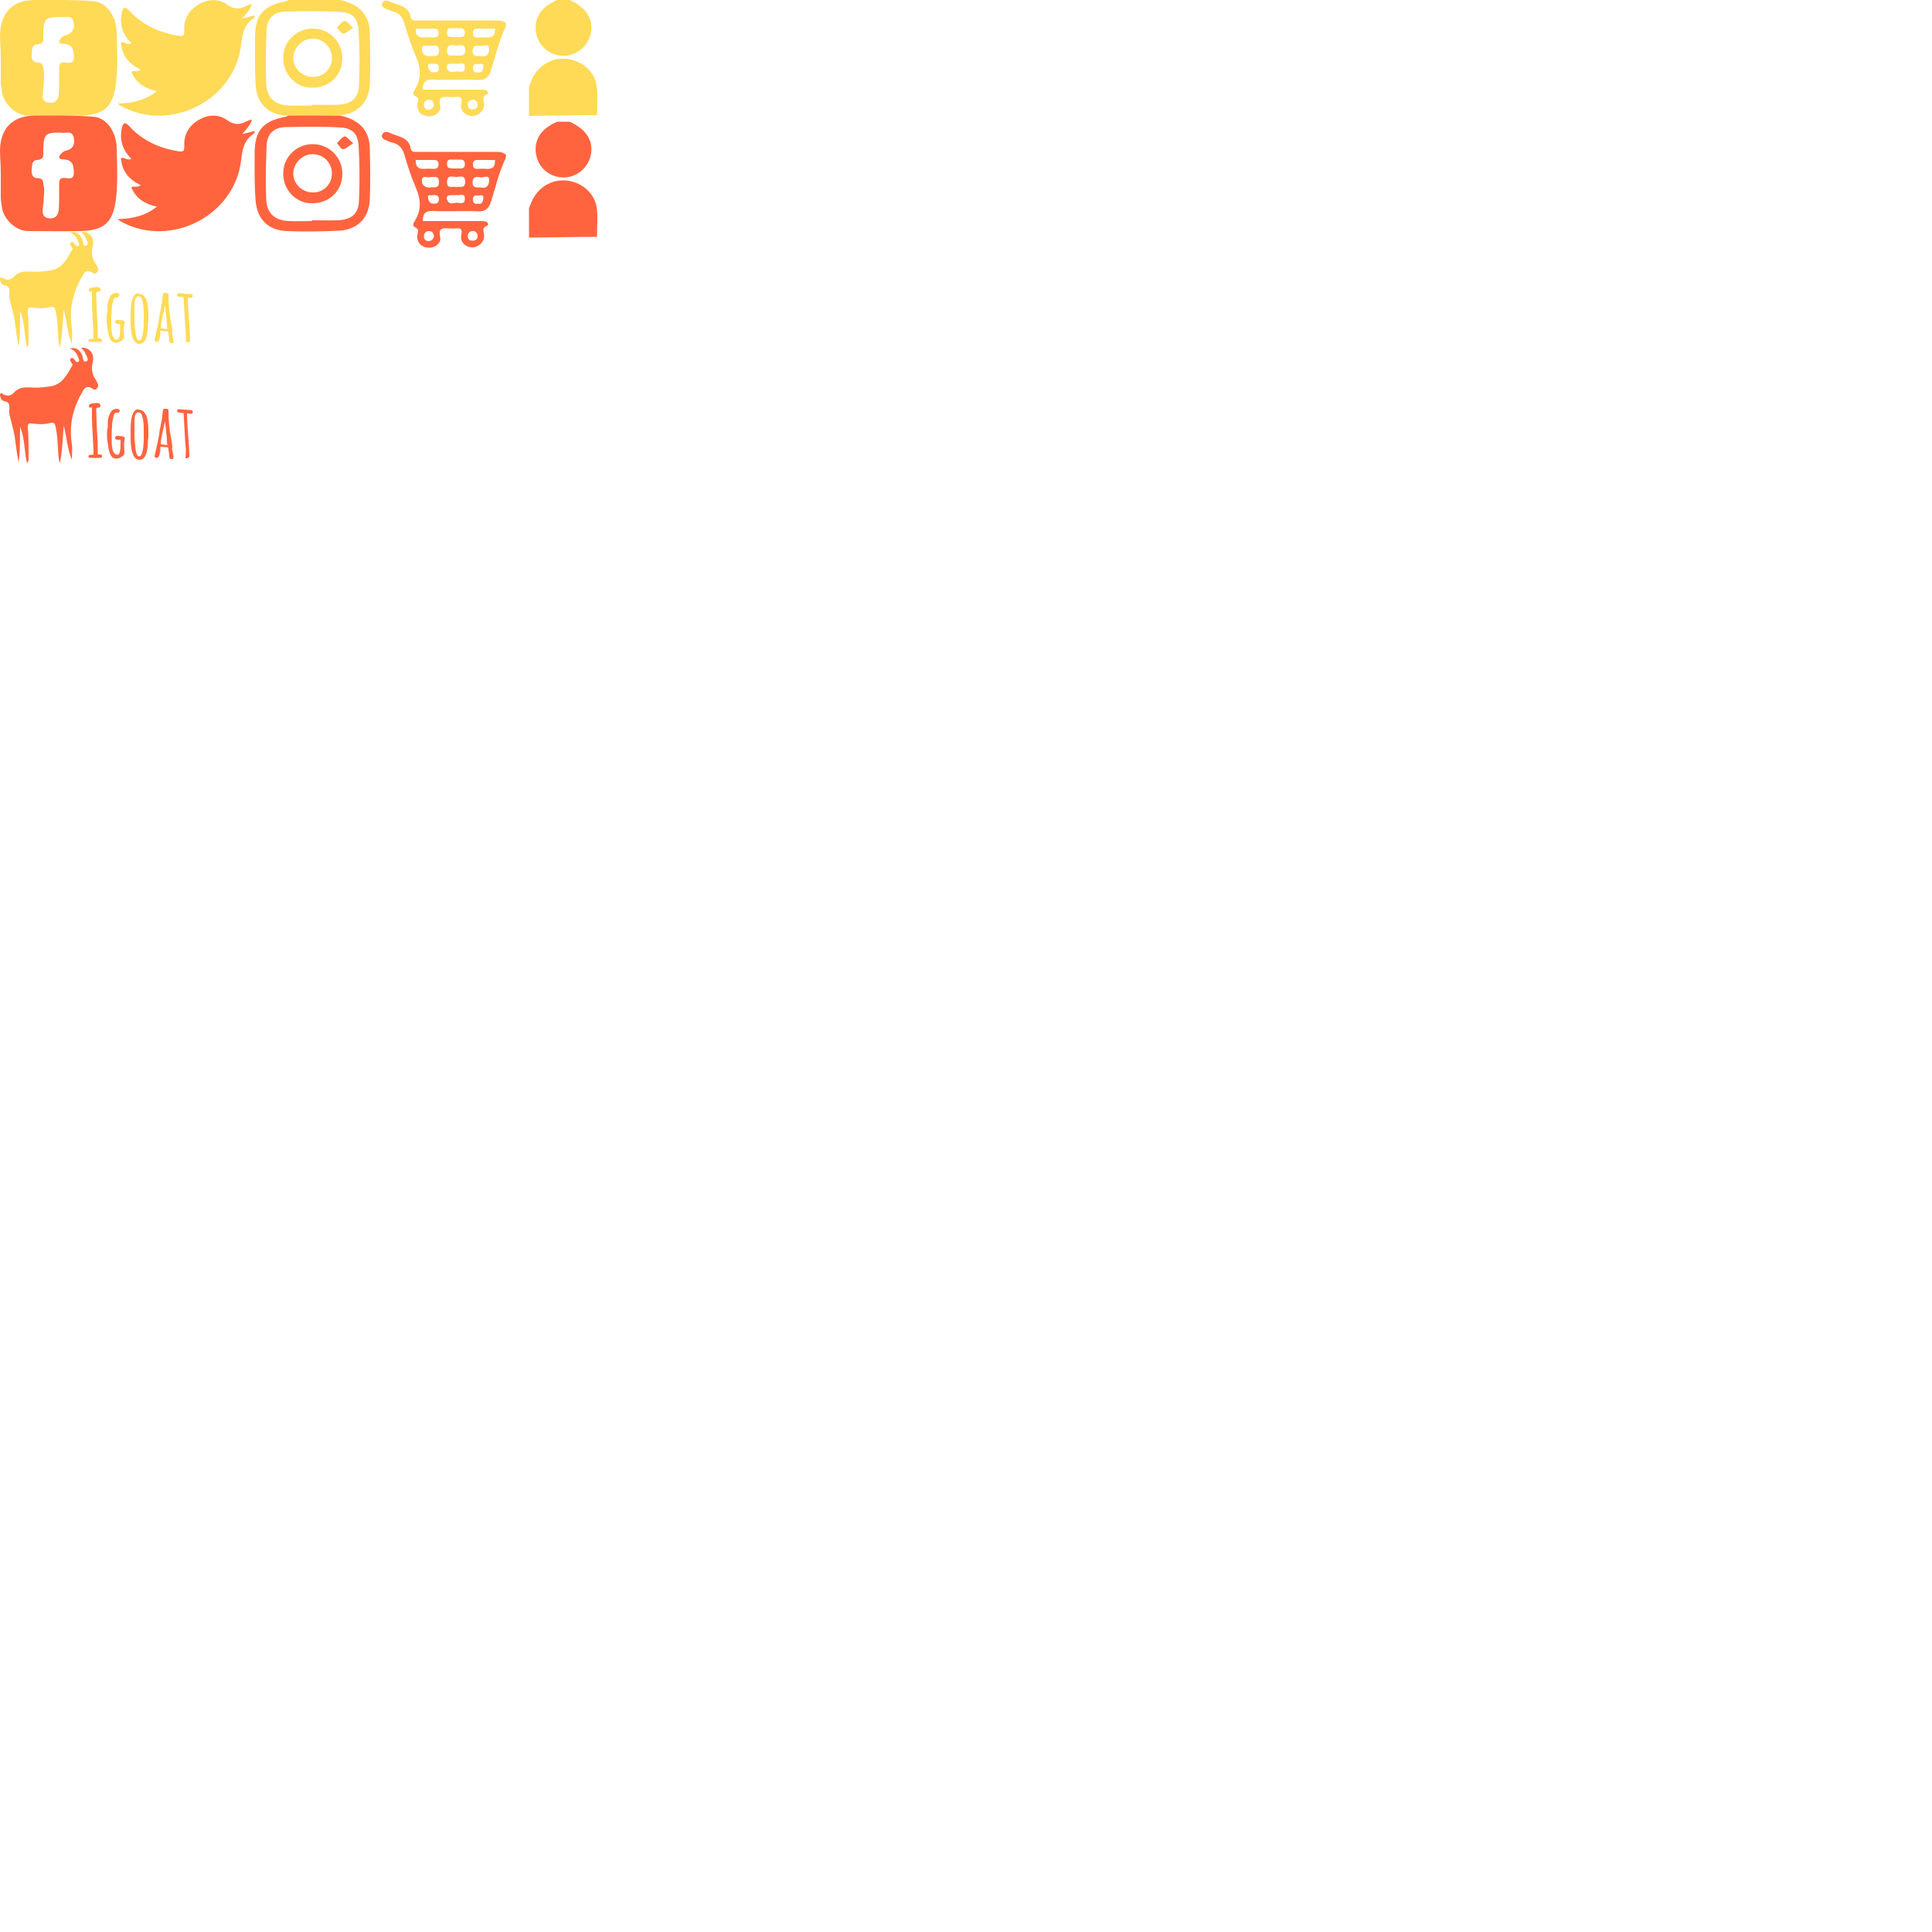 <?xml version="1.0" encoding="utf-8"?>
<!-- Generator: Adobe Illustrator 22.0.1, SVG Export Plug-In . SVG Version: 6.00 Build 0)  -->
<svg version="1.1" id="Layer_1" xmlns="http://www.w3.org/2000/svg" xmlns:xlink="http://www.w3.org/1999/xlink" x="0px" y="0px"
	 viewBox="0 0 500 500" style="enable-background:new 0 0 500 500;" xml:space="preserve">
<style type="text/css">
	.st0{fill:#FFDA57;}
	.st1{fill:#FF643F;}
</style>
<g>
	<path class="st0" d="M25,70.6c0.4-0.4,0.5-0.8,0.3-1.3c-0.1-0.3-0.3-0.7-0.5-1c-1-1.4-1.2-2.9-0.8-4.6c0.6-2.2-1-3.9-3-3.7
		c0.4,0.5,1,1,1.1,1.5c0.3,0.6,1,1.7,0.3,2c-1,0.4-0.9-0.9-1.1-1.5c-0.6-1.5-1.8-2.3-3.2-1.8c1.4,0.5,1.9,1.5,2.3,2.7
		c0.1,0.2,0.2,0.5-0.1,0.7s-0.5,0.1-0.7-0.1c-0.3-0.4-0.7-1.1-1.2-0.8c-0.6,0.4,0,1,0.3,1.5c0.1,0.1,0.1,0.3,0,0.4
		c-1.4,2.4-2.6,5-5.8,5.4c-1.5,0.2-3,0.4-4.5,0.3c-1.6-0.1-3.3-0.2-4.6,1.1c-0.9,1-1.8,1.3-3,0.6c-0.2-0.1-0.4-0.4-0.7-0.1
		c-0.2,0.3-0.1,0.5,0,0.8c0.1,0.5,0.4,1,0.9,1.1c1.6,0.2,1.5,1.3,1.4,2.4c-0.1,0.9,0.2,1.7,0.4,2.5c0.5,1.9,1,3.8,1.2,5.7
		c0.2,1.8,0.5,3.5,0.8,5.3c0.5-3.1,0.3-6.2,0.4-9.2c1.3,3,1,6.2,1.8,9.4c0.5-0.6,0.4-1.2,0.4-1.8c0-2.5,0-5.1-0.2-7.6
		c0-0.9,0.3-1,1-0.9c1.6,0.2,3.2,0.3,4.7-0.1c1.1-0.3,1.3,0.1,1.5,1c0.4,1.8,0.5,3.7,0.6,5.5c0.1,1.1,0,2.3,0.5,3.9
		c0.7-3.5,0.7-6.6,1-9.7c0.8,2.9,0.9,6,2.1,8.8c0-1.3,0.2-2.7,0-4.1c-0.8-4.9,0.3-9.4,2.8-13.6c0.6-1.1,1.2-1.5,2.4-0.8
		C24.2,70.8,24.6,71,25,70.6z"/>
	<path class="st0" d="M25.6,87.6h-0.3v-0.5c0-1.3,0-3.1-0.2-5.6c-0.1-2.5-0.2-4.4-0.2-5.6c0-0.1,0-0.2,0.1-0.3
		c0.1-0.1,0.2-0.1,0.3-0.1h0.3c0.1,0,0.2-0.1,0.3-0.2C26,75.2,26,75,26,74.9c0-0.2-0.1-0.3-0.2-0.4c-0.2-0.1-0.3-0.2-0.6-0.2
		s-0.7,0-1.2,0.1c-0.3,0-0.5,0.1-0.7,0.2C23.1,74.7,23,74.8,23,75c0,0.3,0.1,0.5,0.4,0.5c0.1,0,0.2,0,0.4-0.1c0,0.3,0,0.7,0,1.1v1.9
		c0,1,0.1,2.4,0.2,4.4s0.2,3.2,0.2,3.9c0,0.7,0,1-0.1,1h-0.6c-0.4,0-0.6,0.1-0.6,0.4c0,0.3,0.2,0.4,0.6,0.4h2.4c0.2,0,0.3,0,0.4-0.1
		c0.1-0.1,0.1-0.3,0.1-0.5C26.4,87.7,26.1,87.6,25.6,87.6z"/>
	<path class="st0" d="M30.4,82.8c-0.1,0-0.3,0-0.4,0.1c-0.1,0.1-0.2,0.2-0.2,0.4s0.1,0.3,0.2,0.4c0.1,0.1,0.2,0.1,0.4,0.1h0.3
		c0.2,0,0.3,0,0.4,0.2v0.7c0,2.1-0.2,3.2-0.8,3.2c-0.3,0-0.6-0.1-0.8-0.4c-0.1-0.1-0.2-0.3-0.3-0.5c-0.1-0.2-0.2-0.4-0.2-0.6
		c0-0.2-0.1-0.4-0.1-0.7c0-0.2-0.1-0.5-0.1-0.7c0-0.3,0-0.5,0-0.8s0-0.5,0-0.7s0-0.5,0-0.8c0-0.4,0-1.1,0.1-2.1
		c0-0.7,0.1-1.5,0.3-2.3c0.1-0.9,0.4-1.3,0.8-1.3h0.3c0.2,0,0.3,0,0.4-0.3c0.1-0.1,0.2-0.3,0.2-0.4c0-0.3-0.3-0.5-0.8-0.5
		s-0.9,0.2-1.3,0.5c-0.1,0.2-0.3,0.4-0.4,0.6c-0.1,0.3-0.2,0.5-0.3,0.7C28,77.8,28,78,27.9,78.4c-0.1,0.4-0.1,0.6-0.1,0.8
		s0,0.4,0,0.6s0,0.4,0,0.5c0,0.1,0,0.3-0.1,0.7c-0.1,0.4-0.1,0.7-0.1,1s0,0.7,0,1.1c0,0.4,0.1,1.2,0.3,2.3c0.1,1.1,0.4,1.9,0.6,2.3
		c0.2,0.4,0.4,0.6,0.7,0.8c0.2,0.1,0.5,0.2,0.8,0.2c0.6,0,1.3-0.3,2-1c0.1-0.2,0.1-0.5,0.1-0.9l-0.1-2l0.3-1.4
		C32.3,83,31.6,82.8,30.4,82.8z"/>
	<path class="st0" d="M37.6,77.1c-0.2-0.4-0.5-0.7-0.7-0.8c-0.1-0.1-0.3-0.1-0.6-0.2C36,76,35.8,76,35.6,75.9
		C35.4,76,35.2,76,35,76.2c-0.8,0.6-1.2,2.3-1.2,5v0.4v1.2c0,0.3,0,0.7,0,1c0.1,3.5,0.9,5.2,2.3,5.2c1.5,0,2.2-1.8,2.2-5.5h0.1v-2.4
		c0-0.7-0.1-1.5-0.2-2.2C38.1,78.1,37.9,77.5,37.6,77.1z M37.2,83.3c0,1.5-0.1,2.8-0.4,3.8c-0.2,0.7-0.4,1-0.8,1
		c-0.3,0-0.5-0.2-0.7-0.8c-0.1-0.3-0.1-0.6-0.2-0.9c0-0.3-0.1-0.6-0.1-1c0-0.4-0.1-0.8-0.1-1.1c-0.1-0.3-0.1-0.7-0.1-1s0-0.6,0-0.8
		c0-0.3,0-0.4,0-0.6v-1.8V79c0-1.4,0.3-2.2,0.9-2.3c0.5,0,0.8,0.2,1,0.7c0.1,0.3,0.2,0.6,0.3,1.1s0.2,1.4,0.2,2.8V83.3z"/>
	<path class="st0" d="M44.5,86l0.1-0.4c0-0.3-0.1-0.8-0.2-1.5c0-0.3-0.1-0.5-0.1-0.6c-0.5-2.4-0.7-4.8-0.7-7.3
		c0-0.3-0.3-0.4-0.7-0.4h-0.6c-0.1,0.2-0.2,0.8-0.3,1.7c0,0.4-0.1,0.7-0.1,1c0,0.2-0.2,0.8-0.3,1.5c-0.1,0.7-0.3,1.2-0.3,1.5
		s-0.1,1.1-0.4,2.5c-0.3,1.4-0.6,2.7-0.9,4c0,0.2,0.1,0.3,0.2,0.4c0.1,0.1,0.2,0.1,0.4,0.1c0.2,0,0.3-0.1,0.4-0.3
		c0.1-0.1,0.2-0.2,0.2-0.3c0-0.1,0.1-0.2,0.1-0.4c0-0.1,0.1-0.3,0.1-0.4c0.1-0.2,0.1-0.3,0.1-0.5c0-0.2,0-0.3,0-0.4
		c0-0.1,0-0.2,0-0.4c0-0.1,0-0.2,0-0.2c0.4,0,0.7,0,0.8,0.1h0.6l0.6,0.1c0.2,1.1,0.3,1.8,0.3,2.2c0,0.4,0.1,0.6,0.2,0.7
		c0.1,0.1,0.3,0.1,0.6,0.1c0.2,0,0.3-0.2,0.3-0.5c0-0.2-0.1-0.6-0.2-1.2C44.6,86.5,44.5,86.2,44.5,86z M41.6,84.9
		c0-1,0.3-2.3,0.7-4.1c0.2-0.8,0.3-1.4,0.4-1.8c0,0.4,0.1,0.9,0.2,1.7c0.1,0.8,0.1,1.5,0.2,2.1c0.1,0.6,0.1,1.1,0.1,1.5
		s0.1,0.7,0.1,0.9C42.4,85.1,41.8,85,41.6,84.9z"/>
	<path class="st0" d="M49.3,76.1H49l-2.6-0.2c-0.1,0-0.3,0-0.4,0.1s-0.2,0.2-0.2,0.3c0,0.2,0.1,0.3,0.3,0.4c0.2,0.1,0.7,0.2,1.4,0.2
		c0.1,0.6,0.1,2.3,0.3,5c0.1,2.7,0.3,4.1,0.3,4.3v0.7l0.1,1.7h0.4c0.1,0,0.3-0.1,0.4-0.2c0.1-0.1,0.2-0.2,0.2-0.4
		c0-1.2-0.1-3-0.3-5.4c-0.2-2.4-0.3-4.2-0.3-5.4V77l0.7,0.1c0.1,0,0.3,0,0.4-0.1c0.1-0.1,0.2-0.2,0.2-0.4
		C49.9,76.3,49.7,76.1,49.3,76.1z"/>
</g>
<g>
	<path class="st1" d="M25,100.6c0.4-0.4,0.5-0.8,0.3-1.3c-0.1-0.3-0.3-0.7-0.5-1c-1-1.4-1.2-2.9-0.8-4.6c0.6-2.2-1-3.9-3-3.7
		c0.4,0.5,1,1,1.1,1.5c0.3,0.6,1,1.7,0.3,2c-1,0.4-0.9-0.9-1.1-1.5c-0.6-1.5-1.8-2.3-3.2-1.8c1.4,0.5,1.9,1.5,2.3,2.7
		c0.1,0.2,0.2,0.5-0.1,0.7s-0.5,0.1-0.7-0.1c-0.3-0.4-0.7-1.1-1.2-0.8c-0.6,0.4,0,1,0.3,1.5c0.1,0.1,0.1,0.3,0,0.4
		c-1.4,2.4-2.6,5-5.8,5.4c-1.5,0.2-3,0.4-4.5,0.3c-1.6-0.1-3.3-0.2-4.6,1.1c-0.9,1-1.8,1.3-3,0.6c-0.2-0.1-0.4-0.4-0.7-0.1
		c-0.2,0.3-0.1,0.5,0,0.8c0.1,0.5,0.4,1,0.9,1.1c1.6,0.2,1.5,1.3,1.4,2.4c-0.1,0.9,0.2,1.7,0.4,2.5c0.5,1.9,1,3.8,1.2,5.7
		c0.2,1.8,0.5,3.5,0.8,5.3c0.5-3.1,0.3-6.2,0.4-9.2c1.3,3,1,6.2,1.8,9.4c0.5-0.6,0.4-1.2,0.4-1.8c0-2.5,0-5.1-0.2-7.6
		c0-0.9,0.3-1,1-0.9c1.6,0.2,3.2,0.3,4.7-0.1c1.1-0.3,1.3,0.1,1.5,1c0.4,1.8,0.5,3.7,0.6,5.5c0.1,1.1,0,2.3,0.5,3.9
		c0.7-3.5,0.7-6.6,1-9.7c0.8,2.9,0.9,6,2.1,8.8c0-1.3,0.2-2.7,0-4.1c-0.8-4.9,0.3-9.4,2.8-13.6c0.6-1.1,1.2-1.5,2.4-0.8
		C24.2,100.8,24.6,101,25,100.6z"/>
	<path class="st1" d="M25.6,117.6h-0.3v-0.5c0-1.3,0-3.1-0.2-5.6c-0.1-2.5-0.2-4.4-0.2-5.6c0-0.1,0-0.2,0.1-0.3
		c0.1-0.1,0.2-0.1,0.3-0.1h0.3c0.1,0,0.2-0.1,0.3-0.2c0.1-0.1,0.1-0.3,0.1-0.4c0-0.2-0.1-0.3-0.2-0.4c-0.2-0.1-0.3-0.2-0.6-0.2
		s-0.7,0-1.2,0.1c-0.3,0-0.5,0.1-0.7,0.2c-0.2,0.1-0.3,0.2-0.3,0.4c0,0.3,0.1,0.5,0.4,0.5c0.1,0,0.2,0,0.4-0.1c0,0.3,0,0.7,0,1.1
		v1.9c0,1,0.1,2.4,0.2,4.4s0.2,3.2,0.2,3.9c0,0.7,0,1-0.1,1h-0.6c-0.4,0-0.6,0.1-0.6,0.4c0,0.3,0.2,0.4,0.6,0.4h2.4
		c0.2,0,0.3,0,0.4-0.1c0.1-0.1,0.1-0.3,0.1-0.5C26.4,117.7,26.1,117.6,25.6,117.6z"/>
	<path class="st1" d="M30.4,112.8c-0.1,0-0.3,0-0.4,0.1c-0.1,0.1-0.2,0.2-0.2,0.4s0.1,0.3,0.2,0.4c0.1,0.1,0.2,0.1,0.4,0.1h0.3
		c0.2,0,0.3,0,0.5,0v0.7c0,2.1-0.2,3.2-0.8,3.2c-0.3,0-0.6-0.1-0.8-0.4c-0.1-0.1-0.2-0.3-0.3-0.5c-0.1-0.2-0.2-0.4-0.2-0.6
		s-0.1-0.4-0.1-0.7c0-0.2-0.1-0.5-0.1-0.7c0-0.3,0-0.5,0-0.8s0-0.5,0-0.7s0-0.5,0-0.8c0-0.4,0-1.1,0.1-2.1c0-0.7,0.1-1.5,0.3-2.3
		c0.1-0.9,0.4-1.3,0.8-1.3h0.3c0.2,0,0.3,0,0.4-0.1c0.1-0.1,0.2-0.3,0.2-0.4c0-0.3-0.3-0.5-0.8-0.5s-0.9,0.2-1.3,0.5
		c-0.1,0.2-0.3,0.4-0.4,0.6c-0.1,0.3-0.2,0.5-0.3,0.7c-0.1,0.2-0.1,0.4-0.2,0.8c-0.1,0.4-0.1,0.6-0.1,0.8s0,0.4,0,0.6s0,0.4,0,0.5
		c0,0.1,0,0.3-0.1,0.7c-0.1,0.4-0.1,0.7-0.1,1s0,0.7,0,1.1c0,0.4,0.1,1.2,0.3,2.3c0.1,1.1,0.4,1.9,0.6,2.3c0.2,0.4,0.4,0.6,0.7,0.8
		c0.2,0.1,0.5,0.2,0.8,0.2c0.6,0,1.3-0.3,2-1c0.1-0.2,0.1-0.5,0.1-0.9l-0.1-2l0.2-1.4C32.3,113,31.6,112.8,30.4,112.8z"/>
	<path class="st1" d="M37.6,107.1c-0.2-0.4-0.5-0.7-0.7-0.8c-0.1-0.1-0.3-0.1-0.6-0.2c-0.3-0.1-0.5-0.1-0.7-0.2
		c-0.2,0.1-0.4,0.1-0.6,0.3c-0.8,0.6-1.2,2.3-1.2,5v0.4v1.2c0,0.3,0,0.7,0,1c0.1,3.5,0.9,5.2,2.3,5.2c1.5,0,2.2-1.8,2.2-5.5h0.1
		v-2.4c0-0.7-0.1-1.5-0.2-2.2C38.1,108.1,37.9,107.5,37.6,107.1z M37.2,113.3c0,1.5-0.1,2.8-0.4,3.8c-0.2,0.7-0.4,1-0.8,1
		c-0.3,0-0.5-0.2-0.7-0.8c-0.1-0.3-0.1-0.6-0.2-0.9c0-0.3-0.1-0.6-0.1-1c0-0.4-0.1-0.8-0.1-1.1c-0.1-0.3-0.1-0.7-0.1-1s0-0.6,0-0.8
		c0-0.3,0-0.4,0-0.6v-1.8V109c0-1.4,0.3-2.2,0.9-2.3c0.5,0,0.8,0.2,1,0.7c0.1,0.3,0.2,0.6,0.3,1.1s0.2,1.4,0.2,2.8V113.3z"/>
	<path class="st1" d="M44.5,116l0.1-0.4c0-0.3-0.1-0.8-0.2-1.5c0-0.3-0.1-0.5-0.1-0.6c-0.5-2.4-0.7-4.8-0.7-7.3
		c0-0.3-0.3-0.4-0.7-0.4h-0.6c-0.1,0.2-0.2,0.8-0.3,1.7c0,0.4-0.1,0.7-0.1,1c0,0.2-0.2,0.8-0.3,1.5c-0.1,0.7-0.3,1.2-0.3,1.5
		s-0.1,1.1-0.4,2.5c-0.3,1.4-0.6,2.7-0.9,4c0,0.2,0.1,0.3,0.2,0.4c0.1,0.1,0.2,0.1,0.4,0.1c0.2,0,0.3-0.1,0.4-0.3
		c0.1-0.1,0.2-0.2,0.2-0.3c0-0.1,0.1-0.2,0.1-0.4c0-0.1,0.1-0.3,0.1-0.4c0.1-0.2,0.1-0.3,0.1-0.5c0-0.2,0-0.3,0-0.4
		c0-0.1,0-0.2,0-0.4c0-0.1,0-0.2,0-0.2c0.4,0,0.7,0,0.8,0.1h0.6l0.6,0.1c0.2,1.1,0.3,1.8,0.3,2.2c0,0.4,0.1,0.6,0.2,0.7
		c0.1,0.1,0.3,0.1,0.6,0.1c0.2,0,0.3-0.2,0.3-0.5c0-0.2-0.1-0.6-0.2-1.2C44.6,116.5,44.5,116.2,44.5,116z M41.6,114.9
		c0-1,0.3-2.3,0.7-4.1c0.2-0.8,0.3-1.4,0.4-1.8c0,0.4,0.1,0.9,0.2,1.7c0.1,0.8,0.1,1.5,0.2,2.1c0.1,0.6,0.1,1.1,0.1,1.5
		s0.1,0.7,0.1,0.9C42.4,115.1,41.8,115,41.6,114.9z"/>
	<path class="st1" d="M49.3,106.1H49l-2.6-0.2c-0.1,0-0.3,0-0.4,0.1s-0.2,0.2-0.2,0.3c0,0.2,0.1,0.3,0.3,0.4
		c0.2,0.1,0.7,0.2,1.4,0.2c0.1,0.6,0.1,2.3,0.3,5c0.1,2.7,0.3,4.1,0.3,4.3v0.7l-0.1,1.7h0.4c0.1,0,0.3-0.1,0.4-0.2
		c0.1-0.1,0.2-0.2,0.2-0.4c0-1.2-0.1-3-0.3-5.4c-0.2-2.4-0.3-4.2-0.3-5.4V107l0.9,0.1c0.1,0,0.3,0,0.4-0.1c0.1-0.1,0.2-0.2,0.2-0.4
		C49.9,106.3,49.7,106.1,49.3,106.1z"/>
</g>
<g id="s1tpFF.tif_3_">
	<g>
		<path class="st0" d="M74.6,0c4.5,0,9,0,13.4,0c4.6,1,7.6,3.5,7.7,8.4c0.1,4.5,0.2,8.9,0,13.4c-0.2,4.7-3.2,7.7-7.8,8
			c-4.6,0.2-9.2,0.3-13.8,0.1c-4.5-0.2-7.4-2.9-7.9-7.4C65.9,18.3,66,14,66,9.8c0-6,2.2-8.4,8.1-9.5C74.2,0.3,74.4,0.1,74.6,0z
			 M80.7,27.3c0-0.1,0-0.1,0-0.2c2.3,0,4.6,0.1,6.9,0c3.4-0.2,5.2-1.7,5.3-5.1c0.2-4.7,0.2-9.5-0.1-14.2c-0.2-3.1-1.6-4.5-4.6-4.7
			C83.5,2.8,78.6,2.9,73.8,3c-3,0.1-4.7,1.8-4.8,4.8c-0.2,4.7-0.3,9.4-0.1,14c0.2,3.6,2.3,5.4,5.9,5.5
			C76.8,27.4,78.8,27.3,80.7,27.3z"/>
		<path class="st0" d="M88.6,15.1c0,4.4-3.4,7.7-8,7.6c-4.1,0-7.4-3.6-7.3-7.8c0-4.1,3.4-7.5,7.6-7.5C85.2,7.4,88.6,10.8,88.6,15.1z
			 M85.9,15c0-2.8-2.2-5-5-5c-2.7,0-5,2.4-5,5c0,2.7,2.3,4.9,5,4.9C83.7,20,85.9,17.8,85.9,15z"/>
		<path class="st0" d="M91.4,7.2c-1.2,0.7-1.9,1.5-2.6,1.5c-0.6,0-1.1-1-1.6-1.6c0.7-0.6,1.2-1.5,2-1.7C89.6,5.2,90.4,6.3,91.4,7.2z
			"/>
	</g>
</g>
<path class="st0" d="M0.2,14.7c0-2-0.2-3.9-0.2-5.9C0.2,3.2,3.4,0,8.9,0C14,0,19.1-0.1,24.1,0.3c3.4,0.2,6,3.8,6.1,8.1
	c0.1,4.1,0.3,8.3-0.1,12.4c-0.7,7.3-3.4,9-9.6,9.1c-4.4,0.1-8.8,0-13.2,0c-3.1,0-6.3-2.9-6.8-6.1c-0.1-0.9-0.3-1.8-0.3-2.7
	C0.2,19,0.2,16.9,0.2,14.7C0.1,14.7,0.2,14.7,0.2,14.7z M15.7,4.4c-4,0-4.4,0.4-4.5,4.5c0,1.1,0.4,2.5-1.6,2.6
	c-1.5,0.1-1.3,1.7-1.4,2.6c-0.1,0.8,0.1,2.1,1.5,2.1c1.6,0,1.4,1,1.6,2c0.3,1.3,0,2.5,0,3.7c0,1.8-1.2,4.6,1.6,4.7
	c2.7,0.1,2.3-2.7,2.4-4.7c0-1.2,0-2.5,0-3.7c0-1.3-0.1-2.3,1.9-2c1.9,0.3,2.1-0.5,1.8-2.8c-0.3-1.9-1.7-2-3-2.1c-1.6-0.1,0-2,1-2.2
	c2-0.6,2.4-1.9,2-3.5C18.6,3.6,16.8,4.7,15.7,4.4z"/>
<g id="_x30_SuvFl.tif_3_">
	<g>
		<path class="st0" d="M30.4,26.8c3.9-0.1,7.1-0.8,10.2-3.2c-3.1-0.7-5.4-2.1-6.6-5c0.7-0.5,1.6,0.2,2.4-0.6c-3-1.4-4.9-3.6-5.1-7
			c1-0.3,1.7,0.8,2.7,0.2c-2.2-2.2-3.1-4.7-2.5-7.8c0.3-1.4,0.7-2,2-0.6c3.3,3.6,7.6,5.6,12.4,6.4c1.1,0.2,1.9,0.4,1.8-1.4
			c-0.2-2.9,1.3-5.3,3.8-6.7c2.4-1.4,5.1-1.5,7.3,0.1c1.8,1.3,3.3,1.2,5,0.3c0.4-0.2,0.7-0.3,1.4-0.5c-0.4,1.6-1.5,2.5-2.5,3.8
			c1.2-0.3,2.1-0.5,3.1-0.8c0.3,0.4-0.1,0.7-0.3,0.8c-2.4,1.7-2.8,4.1-3.1,6.8c-1.7,14.3-18.1,22.7-30.8,16
			C31.4,27.5,31.1,27.3,30.4,26.8z"/>
	</g>
</g>
<g id="s1tpFF.tif_2_">
	<g>
		<path class="st1" d="M74.6,29.9c4.5,0,9,0,13.4,0c4.6,1,7.6,3.5,7.7,8.4c0.1,4.5,0.2,8.9,0,13.4c-0.2,4.7-3.2,7.7-7.8,8
			c-4.6,0.2-9.2,0.3-13.8,0.1c-4.5-0.2-7.4-2.9-7.9-7.4c-0.4-4.2-0.3-8.5-0.3-12.7c0-6,2.2-8.4,8.1-9.5C74.2,30.2,74.4,30,74.6,29.9
			z M80.7,57.2c0-0.1,0-0.1,0-0.2c2.3,0,4.6,0.1,6.9,0c3.4-0.2,5.2-1.7,5.3-5.1c0.2-4.7,0.2-9.5-0.1-14.2c-0.2-3.1-1.6-4.5-4.6-4.7
			c-4.8-0.3-9.6-0.2-14.4-0.1c-3,0.1-4.7,1.8-4.8,4.8c-0.2,4.7-0.3,9.4-0.1,14c0.2,3.6,2.3,5.4,5.9,5.5
			C76.8,57.3,78.8,57.2,80.7,57.2z"/>
		<path class="st1" d="M88.6,45c0,4.4-3.4,7.7-8,7.6c-4.1,0-7.4-3.6-7.3-7.8c0-4.1,3.4-7.5,7.6-7.5C85.2,37.3,88.6,40.7,88.6,45z
			 M85.9,44.9c0-2.8-2.2-5-5-5c-2.7,0-5,2.4-5,5c0,2.7,2.3,4.9,5,4.9C83.7,49.9,85.9,47.7,85.9,44.9z"/>
		<path class="st1" d="M91.4,37.1c-1.2,0.7-1.9,1.5-2.6,1.5c-0.6,0-1.1-1-1.6-1.6c0.7-0.6,1.2-1.5,2-1.7
			C89.6,35.2,90.4,36.2,91.4,37.1z"/>
	</g>
</g>
<path class="st1" d="M0.2,44.6c0-2-0.2-3.9-0.2-5.9c0.2-5.6,3.3-8.7,8.9-8.8c5.1,0,10.2-0.1,15.2,0.3c3.4,0.2,6,3.8,6.1,8.1
	c0.1,4.1,0.3,8.3-0.1,12.4c-0.7,7.3-3.4,9-9.6,9.1c-4.4,0.1-8.8,0-13.2,0c-3.1,0-6.3-2.9-6.8-6.1c-0.1-0.9-0.3-1.8-0.3-2.7
	C0.2,49,0.2,46.8,0.2,44.6C0.1,44.6,0.2,44.6,0.2,44.6z M15.7,34.3c-4,0-4.4,0.4-4.5,4.5c0,1.1,0.4,2.5-1.6,2.6
	c-1.5,0.1-1.3,1.7-1.4,2.6c-0.1,0.8,0.1,2.1,1.5,2.1c1.6,0,1.4,1,1.6,2c0.3,1.3,0,2.5,0,3.7c0,1.8-1.2,4.6,1.6,4.7
	c2.7,0.1,2.3-2.7,2.4-4.7c0-1.2,0-2.5,0-3.7c0-1.3-0.1-2.3,1.9-2c1.9,0.3,2.1-0.5,1.8-2.8c-0.3-1.9-1.7-2-3-2.1c-1.6-0.1,0-2,1-2.2
	c2.1-0.5,2.4-1.8,2.1-3.4C18.6,33.5,16.8,34.7,15.7,34.3z"/>
<g id="_x30_SuvFl.tif_2_">
	<g>
		<path class="st1" d="M30.4,56.7c3.9-0.1,7.1-0.8,10.2-3.2c-3.1-0.7-5.4-2.1-6.6-5c0.7-0.5,1.6,0.2,2.4-0.6c-3-1.4-4.9-3.6-5.1-7
			c1-0.3,1.7,0.8,2.7,0.2c-2.2-2.2-3.1-4.7-2.5-7.8c0.3-1.4,0.7-2,2-0.6c3.3,3.6,7.6,5.6,12.4,6.4c1.1,0.2,1.9,0.4,1.8-1.4
			c-0.2-2.9,1.3-5.3,3.8-6.7c2.4-1.4,5.1-1.5,7.3,0.1c1.8,1.3,3.3,1.2,5,0.3c0.4-0.2,0.7-0.3,1.4-0.5c-0.4,1.6-1.5,2.5-2.5,3.8
			c1.2-0.3,2.1-0.5,3.1-0.8c0.3,0.4-0.1,0.7-0.3,0.8c-2.4,1.7-2.8,4.1-3.1,6.8c-1.7,14.3-18.1,22.7-30.8,16
			C31.4,57.4,31.1,57.2,30.4,56.7z"/>
	</g>
</g>
<g>
	<g>
		<path class="st0" d="M1082.2,335.8c-32.7-79.1-35.2-164.1-58.8-244.7c-7.2,86.4-9.3,172.3-27.6,269.4
			c-13.3-43.6-11.8-77-12.9-109.6c-1.7-51.1-5.8-101.6-16.6-151.7c-5.4-24.9-12-36.2-41.8-28.1c-42.2,11.3-86.4,8.8-129.8,2.6
			c-19.8-2.9-28.5,0.1-26.9,25.5c4.4,70.3,4.5,140.9,5.6,211.4c0.2,15.9,4,33.3-12.5,49.9c-21.8-87.6-15.1-177.8-49.2-261.1
			c-2.2,84.7,2.6,169.5-12.5,255c-7.4-48.9-16.8-97.5-21.8-146.7c-5.4-54.1-20-105.7-34.7-157.6c-6.5-22.8-14.5-45.8-12.5-70.5
			c2.5-31.1,5.3-61.5-39.5-66.5c-12.7-1.4-21.7-15.4-24.6-29.8c-1.4-7.2-5.5-15,0.9-21.3c7.1-7,13.2-1.2,19.6,2.7
			c32.6,19.8,59.3,9.9,84.3-15.5c35.6-36.1,82.5-34.2,126.9-30.3c42.7,3.7,84.1-1.7,125.7-7c88.7-11.3,122.1-84,161.5-149.4
			c1.9-3.2,2.9-9.3,1.2-12c-8.6-13.6-25.7-29.9-8.2-42.3c13.3-9.4,24.9,10.2,34.5,21.5c5.2,6.1,11.5,9.5,19.2,2.9
			c7-6.1,5.6-14.1,3.4-20.8c-10.6-32.9-26-62.5-63.1-76.5c37.7-12.8,73.6,9.1,89.4,50.5c6.6,17.4,1.8,53.5,30.5,42
			c18.7-7.4,0.1-38.3-8.8-55.8c-8.4-16.8-23.2-30.4-34.9-45.2c55.4-6.4,99.1,41.4,83.9,102c-12,48.2-4.2,88.3,21.1,128.1
			c5.6,8.8,10.5,18.3,14.3,28.1c5.4,13.6,3.6,26.2-7.4,37.3c-11.8,11.9-22.5,4.3-32.4-1.7c-32.2-19.6-48.9-9.4-67.6,22.8
			C1091.7-38.9,1060,84.6,1081.2,221C1087.1,258.3,1082.2,297.4,1082.2,335.8z M987.9-88.4c-16.1-4.6-20.5-7.4-24.2-6.7
			c-22.4,4.4-48.4,21.6-48.3-24.4c0-15.3-21.4-20.4-36.7-14c-19.9,8.4-16.9,25.5-11.1,42.1c3.2,9.3,24.5,15.1,7.3,28
			c-7.7,5.7-20.5,10.5-28.9,8.2c-16-4.4-6.6-20.2-7.6-30.9c-2-20-1.7-42.6-30.5-38.5c-29.4,4.2-21.2,26.1-17.1,45.1
			c0.9,4-0.5,8.5-1.1,16.4c-14.2-12.3-24.6-25.7-38.3-32.1c-17.4-8.2-41.9-13.7-53.1,5.5c-11,19.2,6.2,35.7,21.7,48.2
			c15.7,12.6,36.1,9.4,54.5,14.6c-6.1,15.4-21.3,32.5-0.2,43.3c16.6,8.4,29.4-8.3,34.3-21.1c10.6-27.9,32.1-23.4,51.4-27.1
			c6.2,13.7-2.2,20.7-4,29.2c-2.4,11.3,0.1,20.9,10,27.5c8.1,5.4,17.3,6.4,25,0c8.8-7.3,13.9-20,7.7-28.2
			c-29.4-39.1,5.4-45.2,28.1-57.1C943.4-69.1,960.8-76.1,987.9-88.4z"/>
		<polygon class="st0" points="688.5,-136.2 675,-2.6 781.8,39.5 1025.5,29.3 1031.6,-126 953.3,-166.6 		"/>
	</g>
	<g>
		<path class="st0" d="M1264,295.5l10.9-0.3c14.4,0,21.5,2.9,21.5,8.8c1.4,5.9,0.7,10.1-1.9,12.6s-6.4,3.8-11.3,3.8h-66.7
			c-10.2,0-15.3-4.1-15.3-12.2s5.4-12.2,16.1-12.2l16.3,0.3c1.7,0,2.6-8.8,2.6-26.5c0-17.6-1.6-53.8-4.9-108.3s-4.9-95.5-4.9-122.9
			l1-54.2c0-11.4-0.4-21.3-1.3-29.6c-4.7,1.6-8.8,2.3-12.5,2.3c-8.3,0-12.5-4.2-12.5-12.7c0-4.3,2.7-8.1,8-11.3
			c5.4-3.2,12-5.5,20-6.9c14.9-2.6,25.9-3.9,33.1-3.9s12.3,1.4,15.4,4.3s4.7,6.2,4.7,10.1s-1.2,7.3-3.5,10.1c-2.3,2.9-5.3,4.3-9,4.3
			l-9.3-0.3c-3.5,0-6,0.7-7.7,2.2s-2.5,4.4-2.5,8.7c0,34.6,2.2,86.4,6.7,155.4s6.7,120.8,6.7,155.4v23H1264z"/>
		<path class="st0" d="M1417.3,190.6l-9.3,0.3c-5,0-9-0.8-11.9-2.5c-2.9-1.6-4.4-4.9-4.4-9.9c0-4.9,1.6-8.7,4.8-11.3
			c3.2-2.6,7.1-3.9,11.8-3.9v0.3c34.6,0,51.9,5.4,51.9,16.3l-5.7,38.7l2.6,56.3c0,10.2-0.8,18.9-2.3,26.2
			c-20.6,18.9-38.8,28.3-54.7,28.3c-8.5,0-16.3-2.3-23.4-6.9s-14-12.4-20.8-23.5s-12.6-32.1-17.6-63.2c-5-31-7.5-52.6-7.5-64.7
			s0.3-22.1,0.8-30.1s1.3-17,2.3-27.1s1.6-16.7,1.8-19.7s0.5-7.4,0.9-13s0.9-11,1.3-16.1s1.4-12.3,2.9-21.5s3.1-16.6,4.8-21.9
			c1.7-5.4,4.2-11.5,7.5-18.3s7.1-12.2,11.4-16c10.6-9,22.8-13.5,36.7-13.5s20.9,4.5,20.9,13.5c0,4.2-1.5,7.6-4.5,10.2
			c-3,2.7-6.5,4-10.5,4l-9.6-1.3c-10.4,0-18.2,12.1-23.6,36.3c-5.2,23.5-8.2,44.7-9.1,63.6c-1.6,28.9-2.3,48.1-2.3,57.7
			s0,17,0.1,22.3s0.3,11.8,0.5,19.7c0.3,7.9,0.7,14.8,1.3,20.9c0.6,6.1,1.4,12.8,2.5,20.1c1,7.4,2.3,13.8,3.8,19.2
			c1.5,5.4,3.3,10.9,5.4,16.3c2.2,5.4,4.6,9.9,7.4,13.4c6.2,7.8,13.7,11.7,22.3,11.7c15.4,0,22.9-29.8,22.6-89.5v-19.5
			C1426,191.3,1422.3,190.6,1417.3,190.6z"/>
		<path class="st0" d="M1629.5,182.3c0,101.9-20.8,152.8-62.5,152.8c-38.4,0-59.9-48.3-64.6-144.8c-0.3-9.2-0.5-18.3-0.5-27.5
			l-0.3-32.4V120c0-74.9,11-121.2,33-138.8c5.4-4.3,11.3-6.7,17.9-7c5,1.7,11.2,3.3,18.4,4.8s12.6,3,16.1,4.5
			c6.4,2.9,13.3,10.6,20.8,23c7.4,12.4,12.9,28.9,16.5,49.6c3.5,20.7,5.3,41.4,5.3,62.1v64.1H1629.5z M1531,57.3l0.8,31.1l-0.3,50.9
			c0,4.3,0.1,9.4,0.3,15.3s0.4,13.6,0.6,23.2c0.3,9.6,0.8,19.1,1.6,28.5s1.7,19.4,2.7,29.8c1,10.5,2.4,20.2,4.2,29.1
			c1.7,8.9,3.6,17,5.7,24.3c4.7,15.7,10.8,23.6,18.4,23.6c10.2,0,18-9.6,23.4-28.8c8-28.5,11.9-63.7,11.9-105.3l0.8-54.7
			c0-38.4-1.7-64.3-5.1-77.6s-6.5-23.4-9.5-30.1C1580.6,2.9,1571.7-4,1559.8-4c-0.3,0-0.7,0-1,0C1540.2-4,1531,16.4,1531,57.3z"/>
		<path class="st0" d="M1803.7,239.4l-2.9,10.6c0,4.3,1.6,14.9,4.7,31.7c3.1,16.8,4.7,27.8,4.7,33v0.5c0,8-2.7,13-8,15
			c-7.4,0-13.2-1.2-17.4-3.6c-4.2-2.4-6.2-8.5-6.2-18.3s-2.6-29.9-7.8-60.3l-16.3-1.6h-17.6c-4-1.7-11-2.6-21-2.6
			c0,0.3-0.2,2.6-0.6,6.9c-0.4,4.2-0.8,7.7-1,10.2c-0.3,2.6-0.7,6.4-1.3,11.5c-0.6,5.1-1.3,9.4-1.9,13c-0.7,3.5-1.6,7.7-2.6,12.5
			s-2.2,8.7-3.5,11.9s-2.7,6.3-4.3,9.2c-3.1,6.1-6.9,9.1-11.4,9.1s-8.5-1.3-12.1-4c-3.5-2.7-5.3-6.1-5.3-10.2
			c9.3-35.8,17.3-73.3,24-112.6s10.6-62.6,11.9-69.9c1.3-7.4,4.3-21.5,9.1-42.6s7.6-35.1,8.6-42.2s1.9-16.3,2.7-27.5
			c1.6-24.6,4.8-40.4,9.6-47.5h17.9c12.1,0,18.2,3.6,18.2,10.9c0,68.3,6.7,136.2,20,203.7c0.7,4,2,9.5,3.9,16.6
			C1801.6,218.2,1803.7,230.4,1803.7,239.4z M1767.3,228c-1-5.2-1.6-13.6-1.6-25.2c0-11.6-0.7-25.6-2.2-42.2s-3.6-35.7-6.4-57.5
			s-4.7-37.5-5.7-47.2c-2.1,10-6.1,26.8-12.2,50.3c-12.3,49-18.6,86.7-18.9,113.1C1726.4,223.4,1742.1,226.3,1767.3,228z"/>
		<path class="st0" d="M1902.5,276l1-18.2c-1.4-4.5-4.2-44.5-8.6-120c-4.3-75.5-6.7-121.6-7-138.2c-20.4-0.5-33-2.4-37.9-5.6
			s-7.3-6.5-7.3-10s1.9-6.3,5.7-8.4c3.8-2.2,7.5-3.2,11.2-3.2l72.1,4.9l8.6-0.3c11.1,0,16.6,4.2,16.6,12.7c0,4.3-1.8,7.8-5.4,10.5
			s-7.7,4-12.2,4L1915,0.7l-1,5.4c0,33.6,2.9,83.8,8.8,150.8c5.9,66.9,8.8,117.3,8.8,151c0,4.3-1.6,8-4.8,11.2
			c-3.2,3.1-7,4.7-11.3,4.7h-11.9L1902.5,276z"/>
	</g>
</g>
<g id="sQrW5B.tif">
	<g>
		<path class="st0" d="M130.9,6.9c-1.8,3.6-2.6,7.5-3.8,11.2c-0.6,2-1.6,2.7-3.6,2.6c-3.8-0.2-7.6,0.1-11.3-0.1
			c-1.9-0.1-2.8,0.5-2.8,2.6c4.8,0,9.5,0,14.3,0c0.6,0,1.3,0,1.9,0.1s1,0.9,0.5,1.1c-1.7,0.6-0.7,1.8-0.8,2.8
			c-0.1,1.7-1.8,3-3.4,2.8c-1.7-0.2-2.9-1.5-2.5-3.3c0.3-1.5-0.2-1.7-1.4-1.6c-0.6,0.1-1.3,0-1.9,0c-1.6-0.1-2.7-0.1-2.2,2.2
			c0.4,1.6-1.3,2.9-3,2.8c-1.9-0.1-3.1-1.4-2.9-3.2c0.1-0.8,0.6-1.5-0.6-2.1c-0.9-0.4-0.2-1.4,0.1-1.9c1.7-2.9,1.3-5.7,0-8.6
			c-1.1-2.6-2-5.3-2.8-8.1c-0.5-1.7-1.3-2.9-3.2-3.3c-0.5-0.1-1.1-0.4-1.6-0.6c-0.6-0.3-1.3-0.6-1-1.4s1-0.9,1.8-0.6
			c2.1,1.1,5.1,1,5.6,4.2c0.2,1,1.2,0.8,2,0.8c6.6,0,13.3,0,19.9,0c1,0,2,0,2.8,0.8C130.9,6.3,130.9,6.6,130.9,6.9z M107.6,7.4
			c-0.1,1.8,0.7,2.4,2.3,2.3c0.8-0.1,1.6,0,2.3,0c0.9,0,1.3-0.3,1.3-1.2s-0.5-1.1-1.2-1.1C110.7,7.4,109.2,7.4,107.6,7.4z
			 M128.1,7.4c-1.5,0-3.1,0-4.6,0c-0.8,0-1.1,0.4-1.1,1.2s0.4,1.1,1.1,1.1c0.8,0,1.6-0.1,2.3,0C127.5,9.8,128.2,9.2,128.1,7.4z
			 M124.4,14.5c1.5,0.4,2.2-0.5,2.2-1.9s-1.3-0.7-2-0.7c-0.9,0-2.2-0.6-2.3,1.3C122.3,14.7,123.3,14.5,124.4,14.5z M111.3,11.8
			c-0.6,0.4-2-0.7-2.1,0.8c-0.1,1.4,0.9,2.1,2.4,1.9c0.9-0.1,2,0.3,2-1.4C113.6,11.3,112.3,11.9,111.3,11.8z M117.9,9.6L117.9,9.6
			c0.3,0,0.6,0,0.8,0c0.8,0,1.6,0.1,1.6-1.1s-0.7-1.2-1.5-1.2s-1.6,0-2.3,0c-0.6,0-0.8,0.4-0.8,1s0,1.2,0.8,1.2
			C116.9,9.6,117.4,9.6,117.9,9.6z M118.1,14.4c0.9-0.2,2.3,0.5,2.3-1.4c-0.1-1.9-1.5-1.2-2.3-1.2c-0.9,0-2.3-0.7-2.4,1.2
			C115.6,15.1,117.2,14.1,118.1,14.4z M118.1,16.5L118.1,16.5c-0.6,0-1.1,0-1.7,0c-0.8,0.1-0.9,0.7-0.7,1.2c0.6,1.6,1.9,0.6,2.9,0.8
			c0.7,0.1,1.7,0.3,1.7-1c0-0.7-0.1-1.1-0.9-1.1C119,16.5,118.6,16.5,118.1,16.5z M123.6,18.7c1.2,0.3,1.4-0.6,1.5-1.4
			c0.1-1.1-0.8-0.7-1.3-0.7c-0.8-0.1-1.5,0-1.4,1.2C122.5,18.5,122.8,18.9,123.6,18.7z M112.3,27.1c-0.1-0.9-0.6-1.3-1.3-1.3
			c-0.8,0-1.3,0.6-1.3,1.4c0,0.7,0.5,1.2,1.3,1.2C111.8,28.3,112.2,27.8,112.3,27.1z M122.4,28.3c0.8-0.1,1.3-0.5,1.2-1.3
			c-0.1-0.8-0.6-1.3-1.4-1.2c-0.8,0.1-1.2,0.7-1.1,1.5C121.1,28,121.6,28.3,122.4,28.3z M111.9,16.5c-0.2,0.2-1.3-0.4-1.1,0.7
			c0.1,0.9,0.5,1.6,1.6,1.5c0.8,0,1.1-0.2,1.2-1.1C113.6,16.6,113,16.4,111.9,16.5z"/>
	</g>
</g>
<g id="sQrW5B.tif_1_">
	<g>
		<path class="st1" d="M130.9,40.9c-1.8,3.6-2.6,7.5-3.8,11.2c-0.6,2-1.6,2.7-3.6,2.6c-3.8-0.2-7.6,0.1-11.3-0.1
			c-1.9-0.1-2.8,0.5-2.8,2.6c4.8,0,9.5,0,14.3,0c0.6,0,1.3,0,1.9,0.1s1,0.9,0.5,1.1c-1.7,0.6-0.7,1.8-0.8,2.8
			c-0.1,1.7-1.8,3-3.4,2.8c-1.7-0.2-2.9-1.5-2.5-3.3c0.3-1.5-0.2-1.7-1.4-1.6c-0.6,0.1-1.3,0-1.9,0c-1.6-0.1-2.7-0.1-2.2,2.2
			c0.4,1.6-1.3,2.9-3,2.8c-1.9-0.1-3.1-1.4-2.9-3.2c0.1-0.8,0.6-1.5-0.6-2.1c-0.9-0.4-0.2-1.4,0.1-1.9c1.7-2.9,1.3-5.7,0-8.6
			c-1.1-2.6-2-5.3-2.8-8.1c-0.5-1.7-1.3-2.9-3.2-3.3c-0.5-0.1-1.1-0.4-1.6-0.6c-0.6-0.3-1.3-0.6-1-1.4c0.3-0.8,1-0.9,1.8-0.6
			c2.1,1.1,5.1,1,5.6,4.2c0.2,1,1.2,0.8,2,0.8c6.6,0,13.3,0,19.9,0c1,0,2,0,2.8,0.8C130.9,40.3,130.9,40.6,130.9,40.9z M107.6,41.4
			c-0.1,1.8,0.7,2.4,2.3,2.3c0.8-0.1,1.6,0,2.3,0c0.9,0,1.3-0.3,1.3-1.2s-0.5-1.1-1.2-1.1C110.7,41.4,109.2,41.4,107.6,41.4z
			 M128.1,41.4c-1.5,0-3.1,0-4.6,0c-0.8,0-1.1,0.4-1.1,1.2s0.4,1.1,1.1,1.1c0.8,0,1.6-0.1,2.3,0C127.5,43.8,128.2,43.2,128.1,41.4z
			 M124.4,48.5c1.5,0.4,2.2-0.5,2.2-1.9s-1.3-0.7-2-0.7c-0.9,0-2.2-0.6-2.3,1.3C122.3,48.7,123.3,48.5,124.4,48.5z M111.3,45.8
			c-0.6,0.4-2-0.7-2.1,0.8c-0.1,1.4,0.9,2.1,2.4,1.9c0.9-0.1,2,0.3,2-1.4C113.6,45.3,112.3,45.9,111.3,45.8z M117.9,43.6L117.9,43.6
			c0.3,0,0.6,0,0.8,0c0.8,0,1.6,0.1,1.6-1.1c0-1.2-0.7-1.2-1.5-1.2s-1.6,0-2.3,0c-0.6,0-0.8,0.4-0.8,1s0,1.2,0.8,1.2
			C116.9,43.6,117.4,43.6,117.9,43.6z M118.1,48.4c0.9-0.2,2.3,0.5,2.3-1.4c-0.1-1.9-1.5-1.2-2.3-1.2c-0.9,0-2.3-0.7-2.4,1.2
			C115.6,49.1,117.2,48.1,118.1,48.4z M118.1,50.5L118.1,50.5c-0.6,0-1.1,0-1.7,0c-0.8,0.1-0.9,0.7-0.7,1.2c0.6,1.6,1.9,0.6,2.9,0.8
			c0.7,0.1,1.7,0.3,1.7-1c0-0.7-0.1-1.1-0.9-1.1C119,50.5,118.6,50.5,118.1,50.5z M123.6,52.7c1.2,0.3,1.4-0.6,1.5-1.4
			c0.1-1.1-0.8-0.7-1.3-0.7c-0.8-0.1-1.5,0-1.4,1.2C122.5,52.5,122.8,52.9,123.6,52.7z M112.3,61.1c-0.1-0.9-0.6-1.3-1.3-1.3
			c-0.8,0-1.3,0.6-1.3,1.4c0,0.7,0.5,1.2,1.3,1.2C111.8,62.3,112.2,61.8,112.3,61.1z M122.4,62.3c0.8-0.1,1.3-0.5,1.2-1.3
			c-0.1-0.8-0.6-1.3-1.4-1.2s-1.2,0.7-1.1,1.5C121.1,62,121.6,62.3,122.4,62.3z M111.9,50.5c-0.2,0.2-1.3-0.4-1.1,0.7
			c0.1,0.9,0.5,1.6,1.6,1.5c0.8,0,1.1-0.2,1.2-1.1C113.6,50.6,113,50.4,111.9,50.5z"/>
	</g>
</g>
<g id="WY7rae.tif">
	<g>
		<path class="st0" d="M136.9,30c0-2.5,0-5.1,0-7.6c0.2-0.5,0.4-1,0.6-1.5c1.5-3.7,5-6,8.9-5.7s7.4,3.1,8,6.9c0.4,2.5,0.1,5,0.1,7.7
			c-0.9,0-1.9,0-2.8,0C146.8,29.9,141.9,29.9,136.9,30z"/>
		<path class="st0" d="M147.4,0c4.1,1.8,6,4.6,5.6,8s-3.2,6.1-6.5,6.4c-3.3,0.3-6.5-1.7-7.5-4.9c-1.1-3.4,0.2-6.7,3.3-8.5
			c0.6-0.4,1.2-0.7,1.9-1C145.2,0,146.3,0,147.4,0z"/>
	</g>
</g>
<g id="WY7rae.tif_1_">
	<g>
		<path class="st1" d="M136.9,61.5c0-2.5,0-5.1,0-7.6c0.2-0.5,0.4-1,0.6-1.5c1.5-3.7,5-6,8.9-5.7s7.4,3.1,8,6.9
			c0.4,2.5,0.1,5,0.1,7.7c-0.9,0-1.9,0-2.8,0C146.8,61.4,141.9,61.4,136.9,61.5z"/>
		<path class="st1" d="M147.4,31.5c4.1,1.8,6,4.6,5.6,8s-3.2,6.1-6.5,6.4c-3.3,0.3-6.5-1.7-7.5-4.9c-1.1-3.4,0.2-6.7,3.3-8.5
			c0.6-0.4,1.2-0.7,1.9-1C145.2,31.5,146.3,31.5,147.4,31.5z"/>
	</g>
</g>
</svg>
